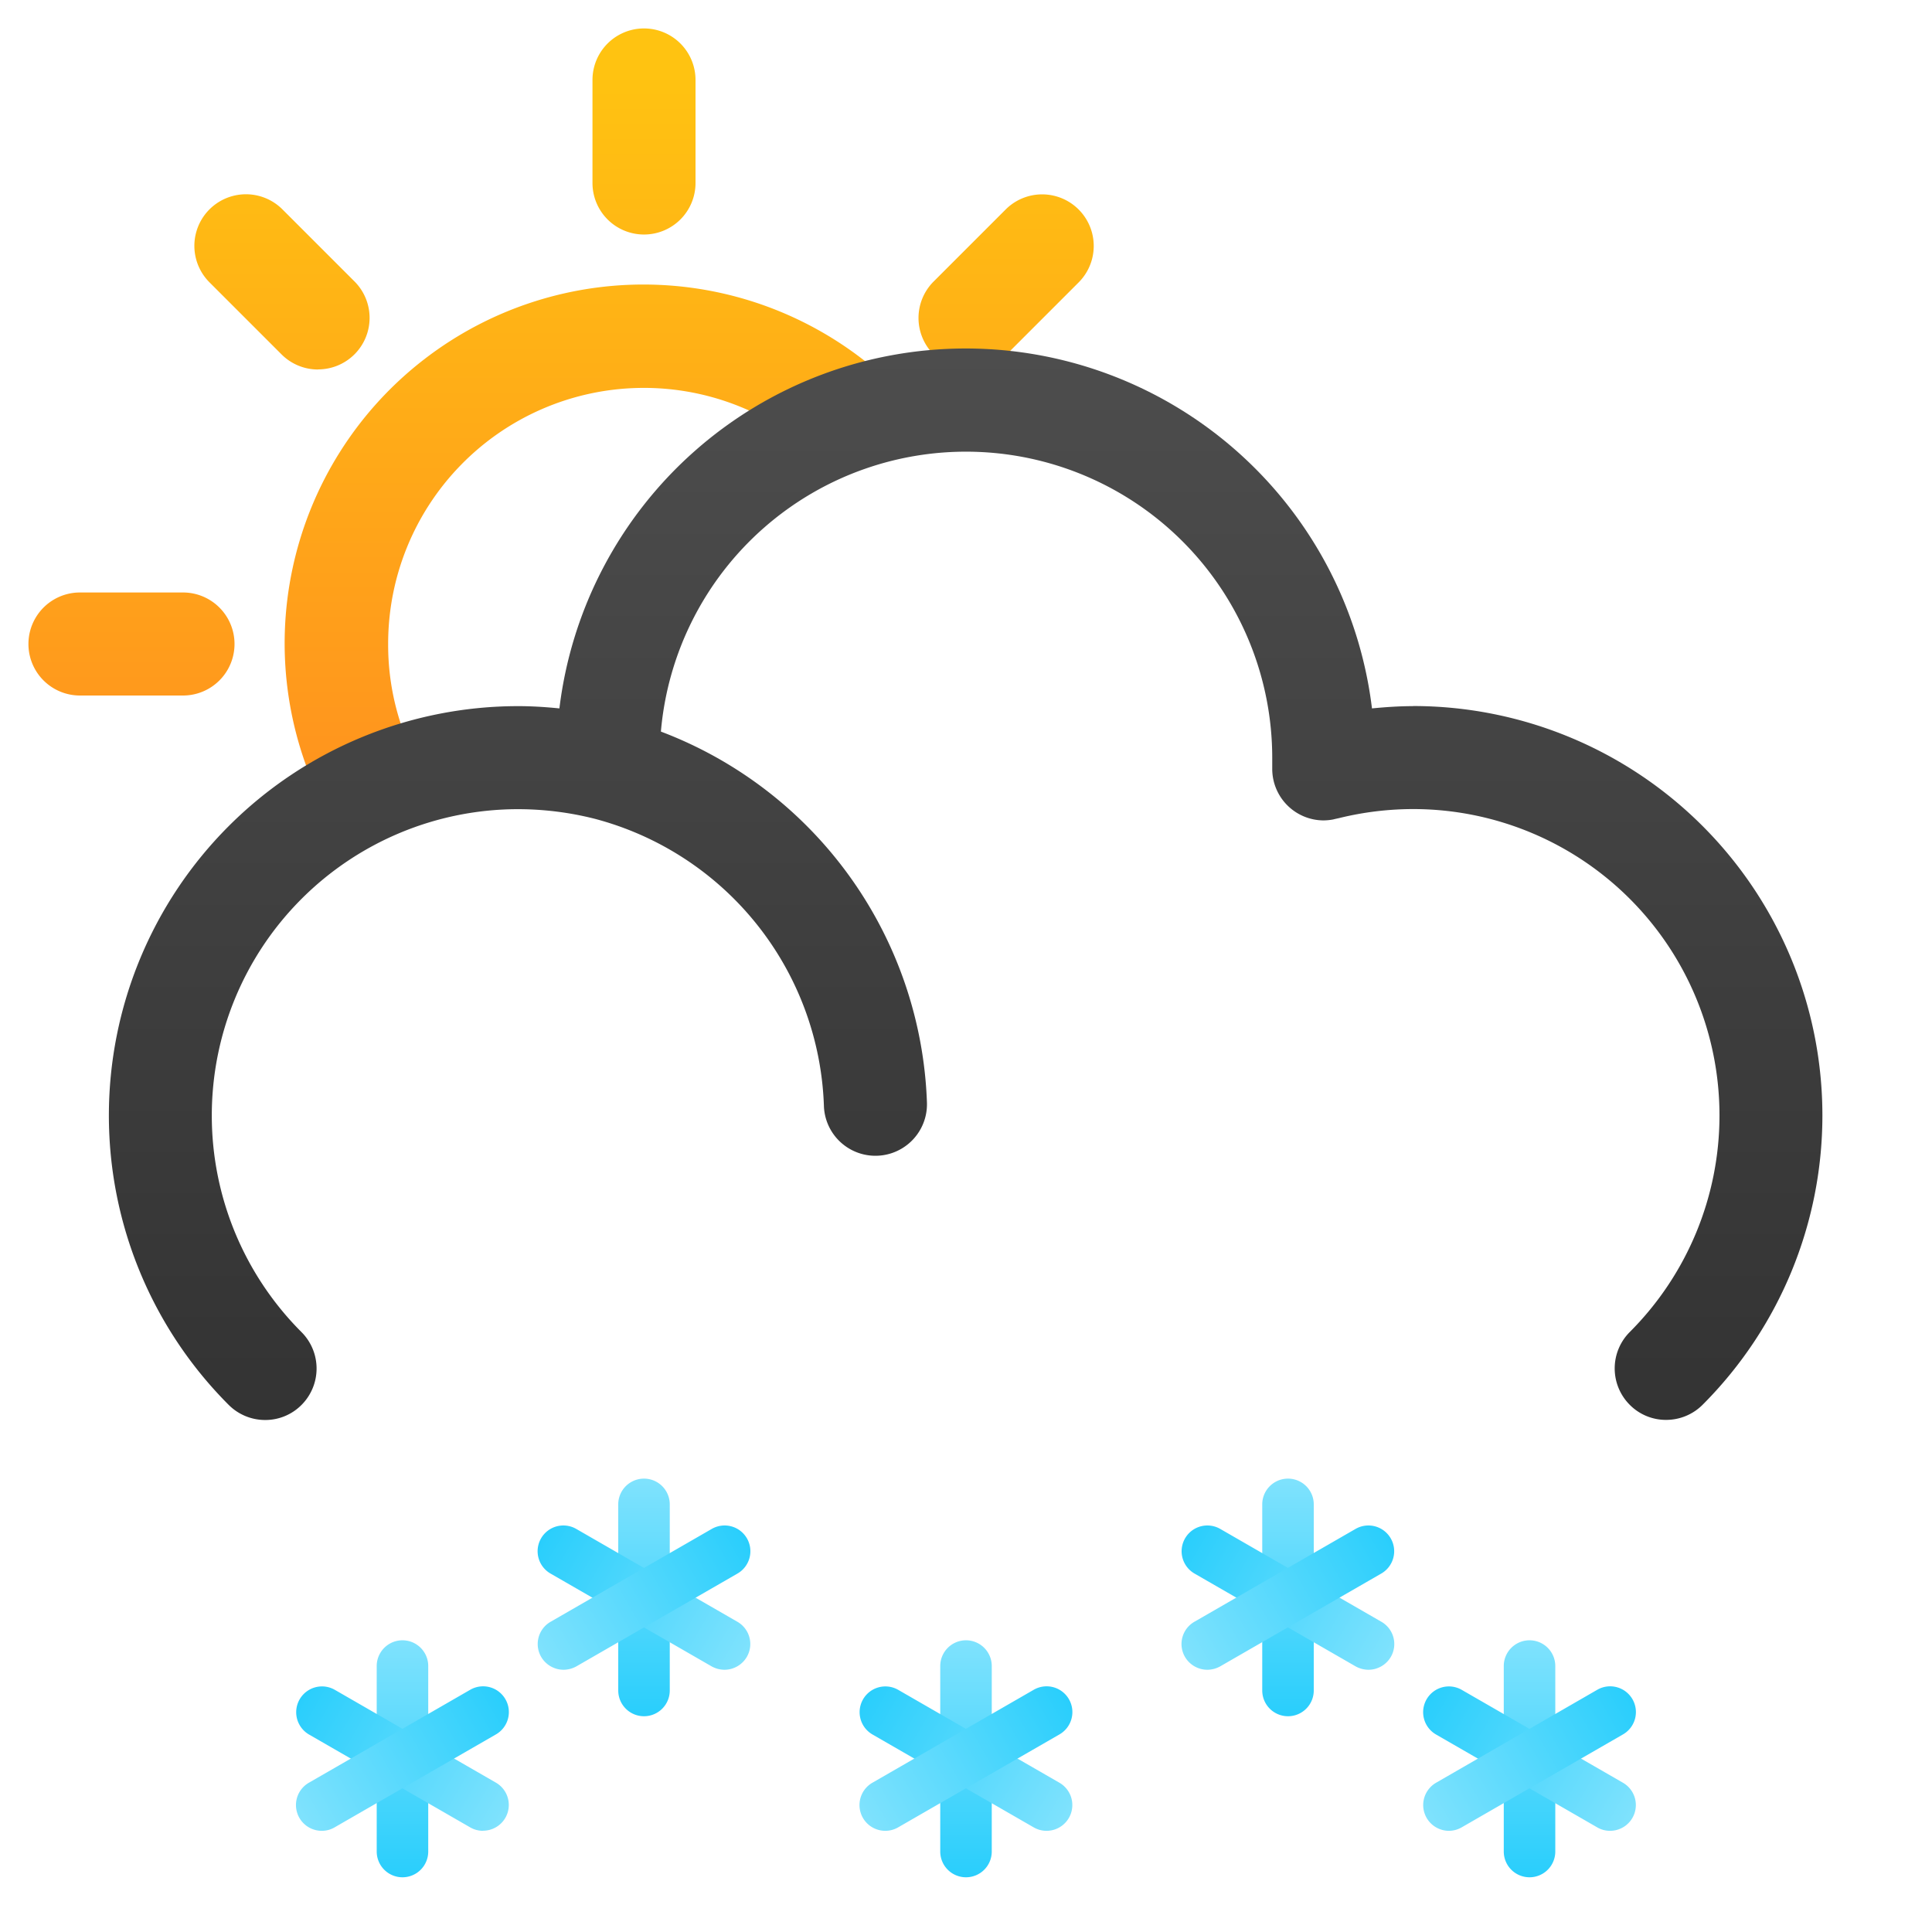 <svg xmlns="http://www.w3.org/2000/svg" xmlns:xlink="http://www.w3.org/1999/xlink" viewBox="0 0 187.5 187.5"><defs><style>.cls-1{fill:none;}.cls-2{fill:url(#linear-gradient);}.cls-3{fill:url(#linear-gradient-2);}.cls-4{fill:url(#linear-gradient-3);}.cls-5{fill:url(#linear-gradient-4);}.cls-6{fill:url(#linear-gradient-5);}.cls-7{fill:url(#linear-gradient-6);}.cls-8{fill:url(#linear-gradient-7);}.cls-9{fill:url(#linear-gradient-8);}.cls-10{fill:url(#linear-gradient-9);}.cls-11{fill:url(#linear-gradient-10);}.cls-12{fill:url(#linear-gradient-11);}.cls-13{fill:url(#linear-gradient-12);}.cls-14{fill:url(#linear-gradient-13);}.cls-15{fill:url(#linear-gradient-14);}.cls-16{fill:url(#linear-gradient-15);}.cls-17{fill:url(#linear-gradient-16);}.cls-18{fill:url(#linear-gradient-17);}.cls-19{fill:url(#linear-gradient-18);}.cls-20{fill:url(#linear-gradient-19);}.cls-21{fill:url(#linear-gradient-20);}.cls-22{fill:url(#linear-gradient-21);}</style><linearGradient id="linear-gradient" x1="56.9" y1="76.58" x2="56.9" y2="6.97" gradientUnits="userSpaceOnUse"><stop offset="0" stop-color="#ff931e"/><stop offset="1" stop-color="#ffc311"/></linearGradient><linearGradient id="linear-gradient-2" x1="97.65" y1="76.58" x2="97.65" y2="6.97" xlink:href="#linear-gradient"/><linearGradient id="linear-gradient-3" x1="12.78" y1="76.58" x2="12.78" y2="6.97" xlink:href="#linear-gradient"/><linearGradient id="linear-gradient-4" x1="27.35" y1="76.58" x2="27.35" y2="6.97" xlink:href="#linear-gradient"/><linearGradient id="linear-gradient-5" x1="62.5" y1="76.58" x2="62.5" y2="6.97" xlink:href="#linear-gradient"/><linearGradient id="linear-gradient-6" x1="93.75" y1="137.81" x2="93.75" y2="33.81" gradientUnits="userSpaceOnUse"><stop offset="0" stop-color="#333"/><stop offset="1" stop-color="#4d4d4d"/></linearGradient><linearGradient id="linear-gradient-7" x1="39.06" y1="182.19" x2="39.06" y2="159.15" gradientUnits="userSpaceOnUse"><stop offset="0" stop-color="#29cefc"/><stop offset="1" stop-color="#7fe2fd"/></linearGradient><linearGradient id="linear-gradient-8" x1="6709.44" y1="-9558" x2="6709.44" y2="-9581.04" gradientTransform="translate(-4893.67 -10424.64) rotate(120)" xlink:href="#linear-gradient-7"/><linearGradient id="linear-gradient-9" x1="-5061" y1="-10464.62" x2="-5061" y2="-10487.66" gradientTransform="translate(6581.17 -9450.36) rotate(-120)" xlink:href="#linear-gradient-7"/><linearGradient id="linear-gradient-10" x1="62.5" y1="166.56" x2="62.5" y2="143.52" xlink:href="#linear-gradient-7"/><linearGradient id="linear-gradient-11" x1="6684.19" y1="-9570.49" x2="6684.19" y2="-9593.53" gradientTransform="translate(-4893.67 -10424.64) rotate(120)" xlink:href="#linear-gradient-7"/><linearGradient id="linear-gradient-12" x1="-5059.19" y1="-10436.51" x2="-5059.19" y2="-10459.55" gradientTransform="translate(6581.17 -9450.36) rotate(-120)" xlink:href="#linear-gradient-7"/><linearGradient id="linear-gradient-13" x1="93.75" y1="182.19" x2="93.75" y2="159.15" xlink:href="#linear-gradient-7"/><linearGradient id="linear-gradient-14" x1="6682.09" y1="-9605.36" x2="6682.09" y2="-9628.4" gradientTransform="translate(-4893.67 -10424.64) rotate(120)" xlink:href="#linear-gradient-7"/><linearGradient id="linear-gradient-15" x1="-5088.34" y1="-10417.26" x2="-5088.34" y2="-10440.3" gradientTransform="translate(6581.17 -9450.36) rotate(-120)" xlink:href="#linear-gradient-7"/><linearGradient id="linear-gradient-16" x1="125" y1="166.56" x2="125" y2="143.52" xlink:href="#linear-gradient-7"/><linearGradient id="linear-gradient-17" x1="6652.94" y1="-9624.61" x2="6652.94" y2="-9647.66" gradientTransform="translate(-4893.67 -10424.64) rotate(120)" xlink:href="#linear-gradient-7"/><linearGradient id="linear-gradient-18" x1="-5090.44" y1="-10382.39" x2="-5090.44" y2="-10405.43" gradientTransform="translate(6581.17 -9450.36) rotate(-120)" xlink:href="#linear-gradient-7"/><linearGradient id="linear-gradient-19" x1="148.44" y1="182.19" x2="148.44" y2="159.15" xlink:href="#linear-gradient-7"/><linearGradient id="linear-gradient-20" x1="6654.75" y1="-9652.72" x2="6654.75" y2="-9675.77" gradientTransform="translate(-4893.67 -10424.64) rotate(120)" xlink:href="#linear-gradient-7"/><linearGradient id="linear-gradient-21" x1="-5115.69" y1="-10369.9" x2="-5115.69" y2="-10392.94" gradientTransform="translate(6581.17 -9450.36) rotate(-120)" xlink:href="#linear-gradient-7"/></defs><g id="Layer_2" data-name="Layer 2"><g id="IconsNew"><g id="snow"><g id="heavy"><g id="heavySnowShowers"><g id="heavySnowShowersDay"><rect class="cls-1" width="187.5" height="187.5"/><path class="cls-2" d="M31.77,78.91a34.82,34.82,0,0,1,54.36-42l-6.78,7.34A24.82,24.82,0,0,0,37.67,62.5a24.47,24.47,0,0,0,2.92,11.69Z"/><path class="cls-3" d="M94.14,35.86a5,5,0,0,1-3.54-8.53l7-7a5,5,0,0,1,7.08,7.08l-7,7A5,5,0,0,1,94.14,35.86Z"/><path class="cls-4" d="M17.76,67.5h-10a5,5,0,0,1,0-10h10a5,5,0,1,1,0,10Z"/><path class="cls-5" d="M30.86,35.86a5,5,0,0,1-3.53-1.46l-7-7a5,5,0,1,1,7.08-7.08l7,7a5,5,0,0,1-3.54,8.53Z"/><path class="cls-6" d="M62.5,22.76a5,5,0,0,1-5-5v-10a5,5,0,0,1,10,0v10A5,5,0,0,1,62.5,22.76Z"/><path class="cls-7" d="M137.15,68.53c-1.33,0-2.66.09-4,.22a39.72,39.72,0,0,0-78.86,0c-1.31-.13-2.64-.22-4-.22a39.73,39.73,0,0,0-28.1,67.81,5,5,0,0,0,3.54,1.47,4.94,4.94,0,0,0,3.53-1.46,5,5,0,0,0,0-7.07,29.73,29.73,0,0,1,21-50.75,30.41,30.41,0,0,1,7.45.93,29.87,29.87,0,0,1,22.25,27.86,5,5,0,1,0,10-.31A40,40,0,0,0,64.14,71a29.72,29.72,0,0,1,59.33,2.53c0,.31,0,.6,0,.94v.15h0a5,5,0,0,0,5,5,5.28,5.28,0,0,0,.9-.09l.25-.06.32-.07a30.19,30.19,0,0,1,7.23-.88,29.73,29.73,0,0,1,21,50.75,5,5,0,0,0,0,7.07,4.94,4.94,0,0,0,3.53,1.46,5,5,0,0,0,3.54-1.47,39.73,39.73,0,0,0-28.1-67.81Z"/><path class="cls-8" d="M39.06,182.19a2.5,2.5,0,0,1-2.5-2.5v-18a2.5,2.5,0,0,1,5,0v18A2.5,2.5,0,0,1,39.06,182.19Z"/><path class="cls-9" d="M46.87,177.68a2.5,2.5,0,0,1-1.25-.34l-15.62-9A2.5,2.5,0,1,1,32.5,164l15.62,9a2.5,2.5,0,0,1-1.25,4.67Z"/><path class="cls-10" d="M31.25,177.68A2.5,2.5,0,0,1,30,173l15.62-9a2.5,2.5,0,1,1,2.5,4.33l-15.62,9A2.45,2.45,0,0,1,31.25,177.68Z"/><path class="cls-11" d="M62.5,166.56a2.5,2.5,0,0,1-2.5-2.5V146a2.5,2.5,0,0,1,5,0v18A2.5,2.5,0,0,1,62.5,166.56Z"/><path class="cls-12" d="M70.31,162.05a2.6,2.6,0,0,1-1.25-.33l-15.62-9a2.5,2.5,0,1,1,2.5-4.33l15.62,9a2.49,2.49,0,0,1,.92,3.41A2.52,2.52,0,0,1,70.31,162.05Z"/><path class="cls-13" d="M54.69,162.05a2.52,2.52,0,0,1-2.17-1.25,2.49,2.49,0,0,1,.92-3.41l15.62-9a2.5,2.5,0,1,1,2.5,4.33l-15.62,9A2.6,2.6,0,0,1,54.69,162.05Z"/><path class="cls-14" d="M93.75,182.19a2.5,2.5,0,0,1-2.5-2.5v-18a2.5,2.5,0,0,1,5,0v18A2.5,2.5,0,0,1,93.75,182.19Z"/><path class="cls-15" d="M101.56,177.68a2.5,2.5,0,0,1-1.25-.34l-15.62-9a2.5,2.5,0,1,1,2.5-4.33l15.62,9a2.5,2.5,0,0,1-1.25,4.67Z"/><path class="cls-16" d="M85.94,177.68A2.5,2.5,0,0,1,84.69,173l15.62-9a2.5,2.5,0,1,1,2.5,4.33l-15.62,9A2.5,2.5,0,0,1,85.94,177.68Z"/><path class="cls-17" d="M125,166.56a2.5,2.5,0,0,1-2.5-2.5V146a2.5,2.5,0,1,1,5,0v18A2.5,2.5,0,0,1,125,166.56Z"/><path class="cls-18" d="M132.81,162.05a2.6,2.6,0,0,1-1.25-.33l-15.62-9a2.5,2.5,0,1,1,2.5-4.33l15.62,9a2.49,2.49,0,0,1,.92,3.41A2.52,2.52,0,0,1,132.81,162.05Z"/><path class="cls-19" d="M117.19,162.05A2.52,2.52,0,0,1,115,160.8a2.49,2.49,0,0,1,.92-3.41l15.62-9a2.5,2.5,0,1,1,2.5,4.33l-15.62,9A2.6,2.6,0,0,1,117.19,162.05Z"/><path class="cls-20" d="M148.44,182.19a2.5,2.5,0,0,1-2.5-2.5v-18a2.5,2.5,0,0,1,5,0v18A2.5,2.5,0,0,1,148.44,182.19Z"/><path class="cls-21" d="M156.25,177.68a2.45,2.45,0,0,1-1.25-.34l-15.62-9a2.5,2.5,0,1,1,2.5-4.33l15.62,9a2.5,2.5,0,0,1-1.25,4.67Z"/><path class="cls-22" d="M140.63,177.68a2.5,2.5,0,0,1-1.25-4.67L155,164a2.5,2.5,0,1,1,2.5,4.33l-15.62,9A2.5,2.5,0,0,1,140.63,177.68Z"/></g></g></g></g></g></g></svg>